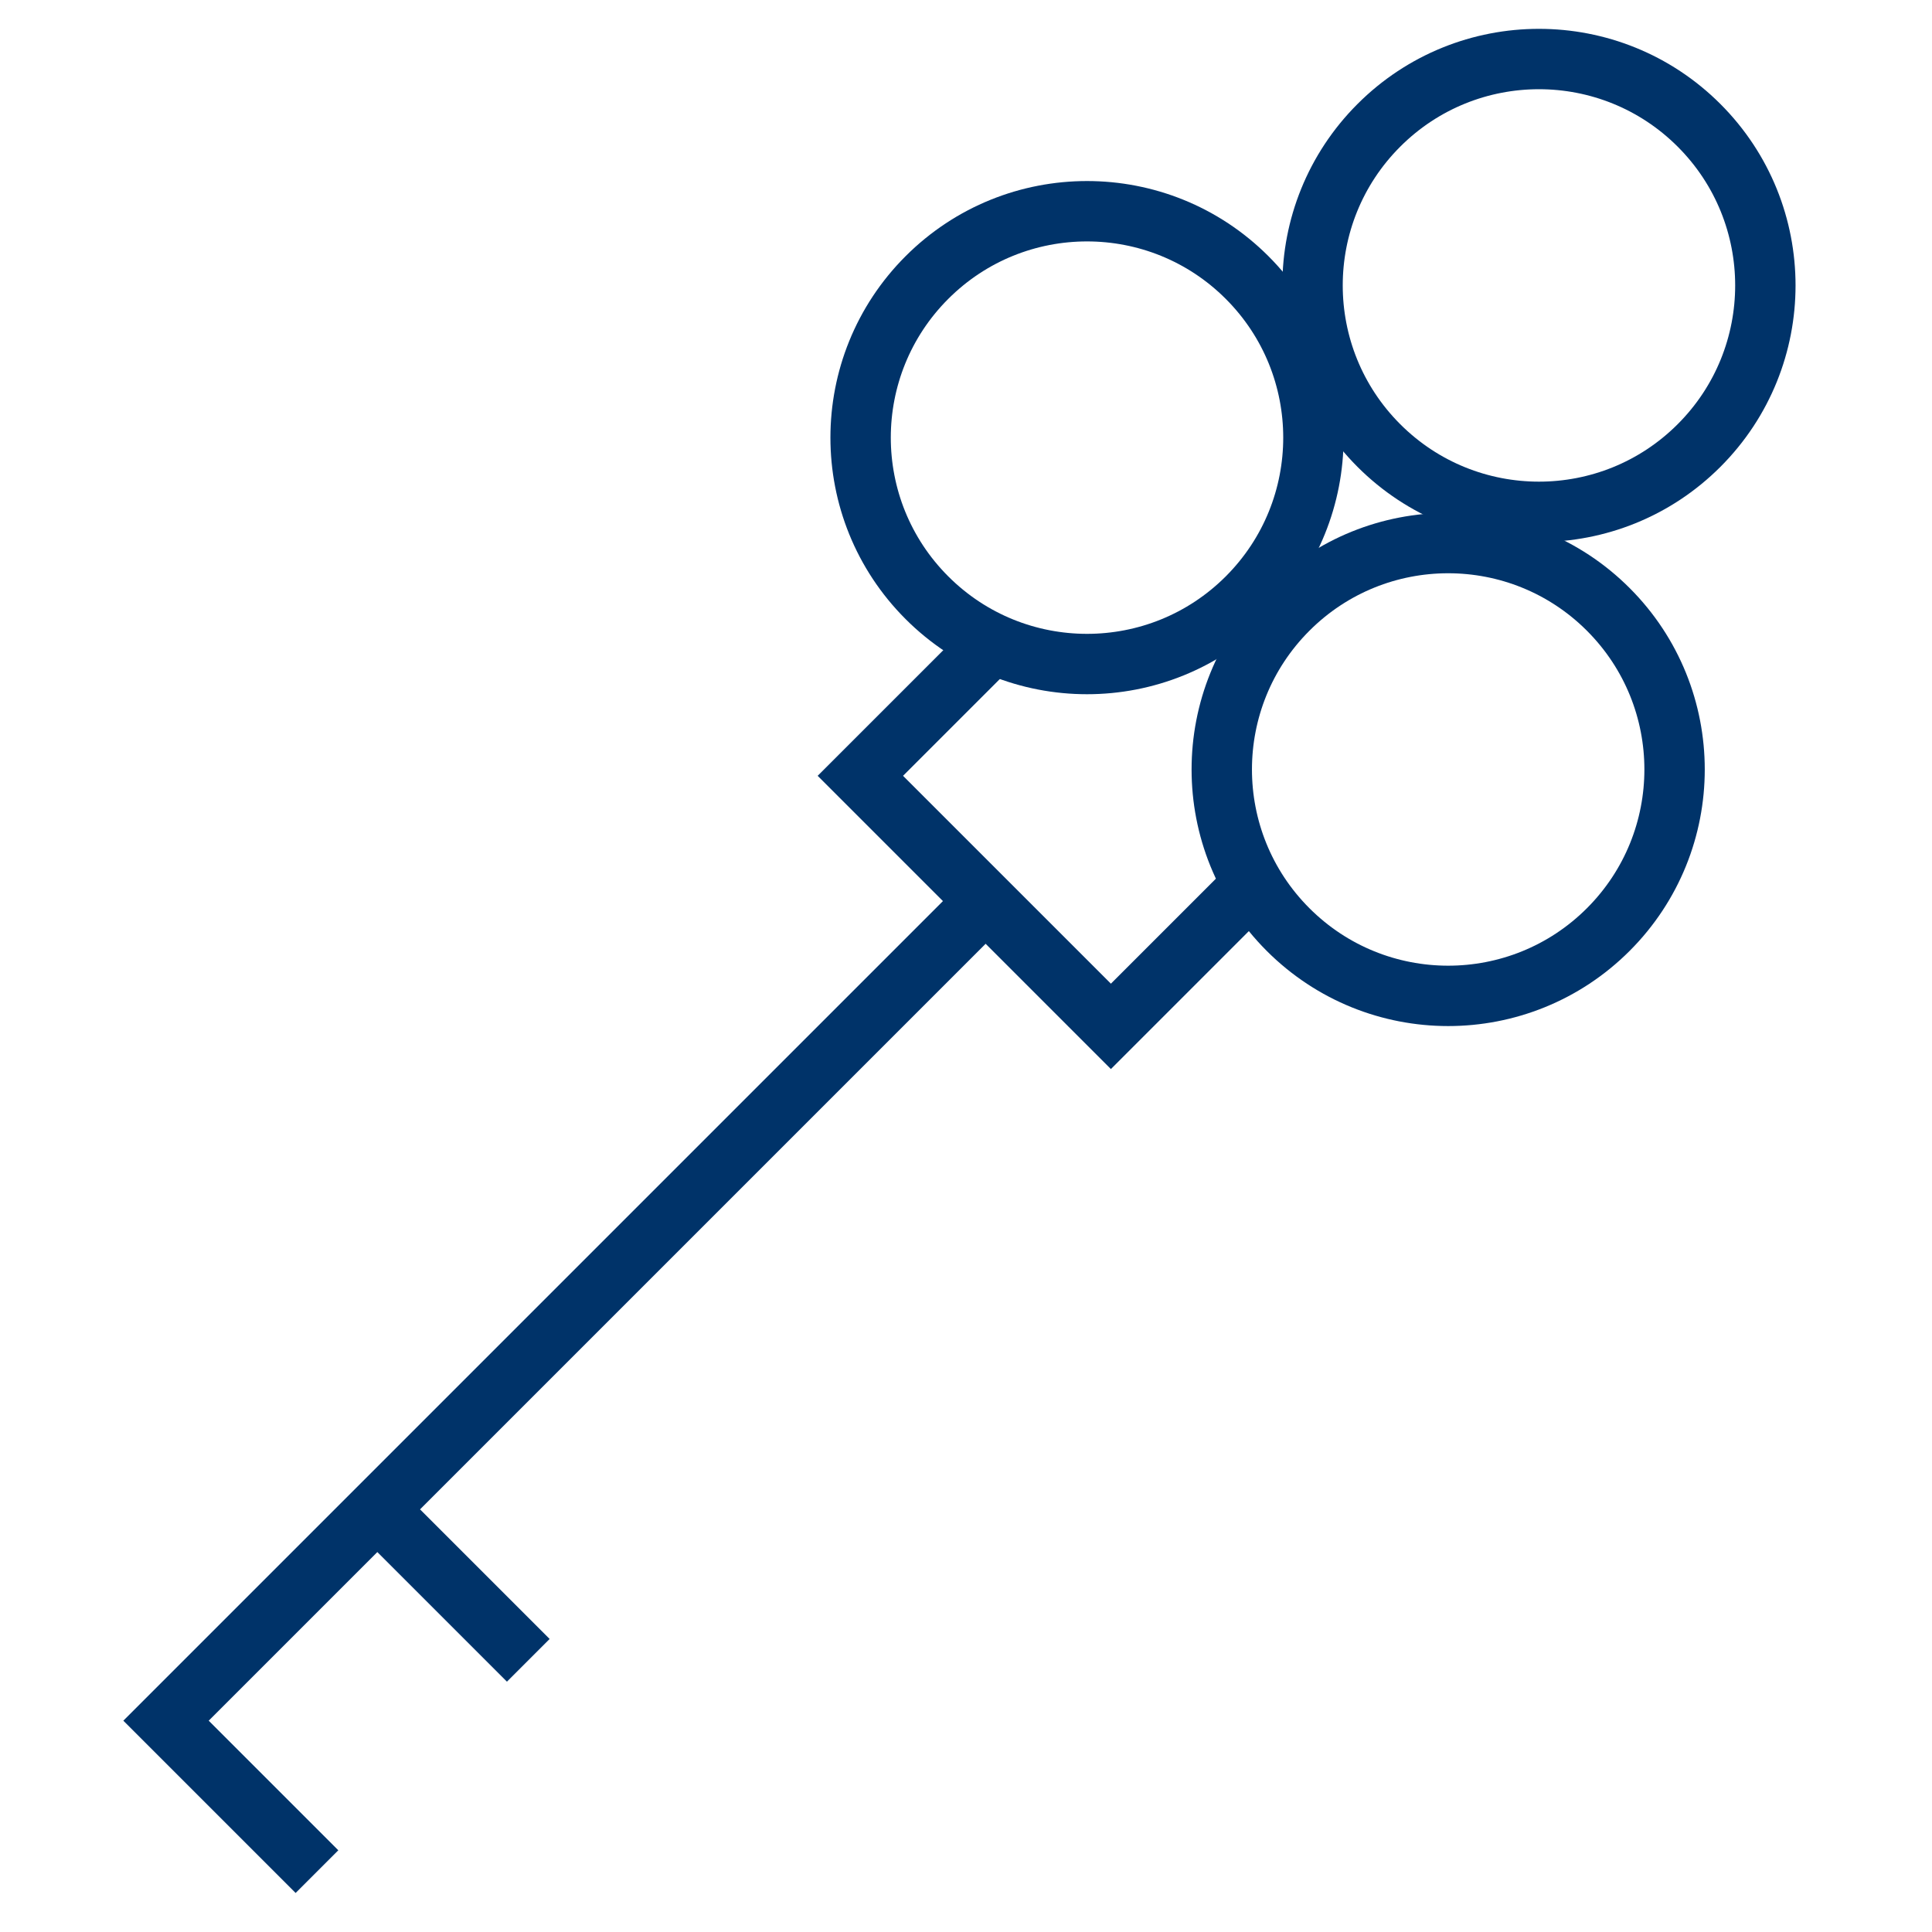 <?xml version="1.0" encoding="UTF-8"?>
<svg xmlns="http://www.w3.org/2000/svg" aria-describedby="desc" aria-labelledby="title" viewBox="0 0 64 64"><path fill="none" stroke="#003369" stroke-miterlimit="10" stroke-width="2" d="M32.5 30l-27 27 5 5m2-12l5 5" data-name="layer2" style="stroke: #003369;"/><circle cx="51" cy="9.5" r="7.5" fill="none" stroke="#003369" stroke-miterlimit="10" stroke-width="2" data-name="layer1" transform="rotate(-45 50.936 9.502)" style="stroke: #003369;"/><circle cx="36" cy="14.5" r="7.5" fill="none" stroke="#003369" stroke-miterlimit="10" stroke-width="2" data-name="layer1" transform="rotate(-45 36.001 14.488)" style="stroke: #003369;"/><circle cx="48" cy="25.5" r="7.5" fill="none" stroke="#003369" stroke-miterlimit="10" stroke-width="2" data-name="layer1" transform="rotate(-45 47.974 25.528)" style="stroke: #003369;"/><path fill="none" stroke="#003369" stroke-miterlimit="10" stroke-width="2" d="M41.5 29.3L36.8 34l-8.3-8.3 4.4-4.4" data-name="layer1" style="stroke: #003369;"/></svg>
